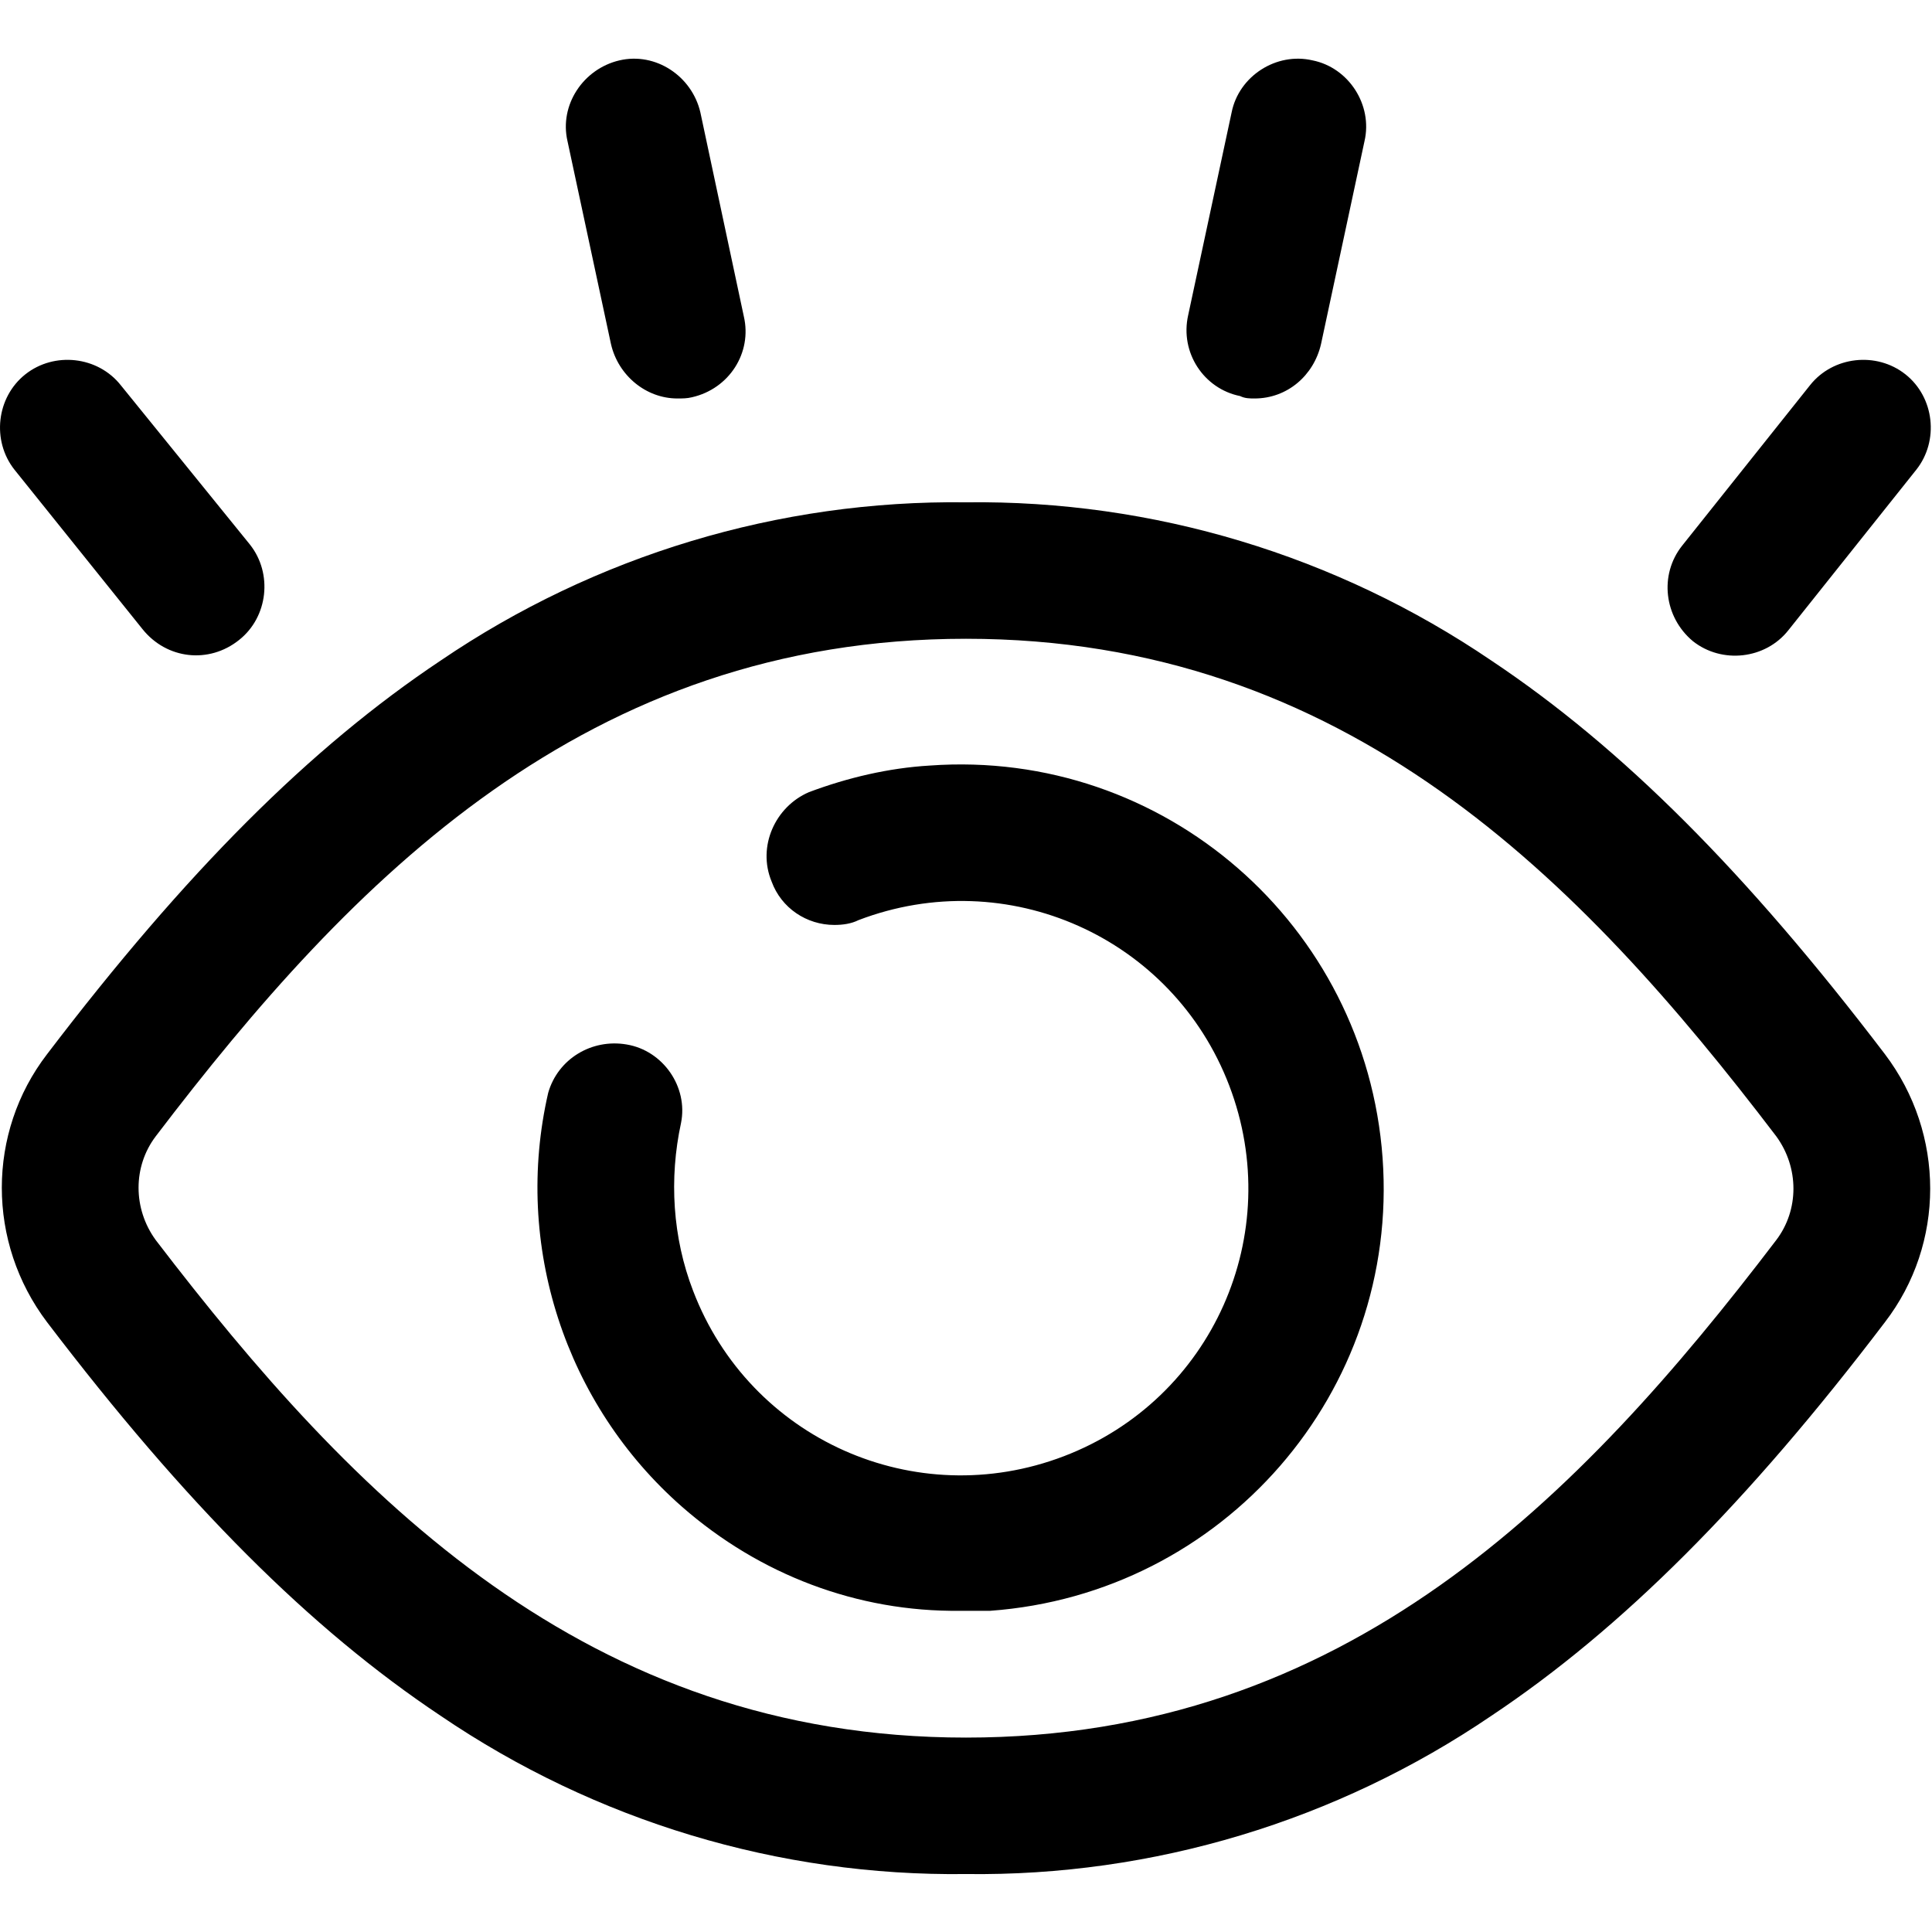 <?xml version="1.0" encoding="utf-8"?>
<!-- Generator: Adobe Illustrator 24.2.1, SVG Export Plug-In . SVG Version: 6.00 Build 0)  -->
<svg version="1.1" id="Meedok-Doctores" xmlns="http://www.w3.org/2000/svg" xmlns:xlink="http://www.w3.org/1999/xlink" x="0px"
	 y="0px" viewBox="0 0 16 16" style="enable-background:new 0 0 16 16;" xml:space="preserve">
<style type="text/css">
	.st0{fill:#EDD1E6;}
	.st1{fill:#B5C9E5;}
	.st2{fill:#FFFFFF;}
	.st3{fill:url(#SVGID_1_);}
	.st4{fill:url(#SVGID_2_);}
	.st5{fill:url(#SVGID_3_);}
	.st6{fill:url(#SVGID_4_);}
	.st7{fill:url(#SVGID_5_);}
	.st8{fill:url(#SVGID_6_);}
	.st9{fill:url(#SVGID_7_);}
	.st10{fill:url(#SVGID_8_);}
	.st11{fill:url(#SVGID_9_);}
	.st12{fill:url(#SVGID_10_);}
	.st13{opacity:0.7;fill:#FFFFFF;}
	.st14{fill-rule:evenodd;clip-rule:evenodd;fill:#FFFFFF;}
	.st15{fill:#4A4C74;}
	.st16{fill:#4A4C78;}
	.st17{fill:#686A74;}
	.st18{fill:none;stroke:#FFFFFF;stroke-width:0.856;stroke-linecap:round;stroke-linejoin:round;stroke-miterlimit:10;}
	.st19{fill:url(#SVGID_11_);}
	.st20{fill:url(#SVGID_12_);}
	.st21{fill:#FC00B0;}
	.st22{fill:url(#Fill_1_15_);}
	.st23{fill:url(#Fill_4_5_);}
	.st24{fill:url(#Fill_7_2_);}
	.st25{fill:#4E00EF;}
	.st26{opacity:0.7;fill:#4E00EF;}
	.st27{fill:url(#SVGID_13_);}
	.st28{fill:url(#SVGID_14_);}
	.st29{fill:url(#SVGID_15_);}
	.st30{fill:url(#SVGID_16_);}
	.st31{fill:url(#SVGID_17_);}
	.st32{fill:url(#SVGID_18_);}
	.st33{fill:url(#SVGID_19_);}
	.st34{fill:url(#SVGID_20_);}
	.st35{fill:url(#SVGID_21_);}
	.st36{fill:url(#SVGID_22_);}
	.st37{fill:#343434;}
	.st38{fill:url(#SVGID_23_);}
	.st39{fill:url(#SVGID_24_);}
	.st40{fill:url(#SVGID_25_);}
	.st41{fill:url(#SVGID_26_);}
	.st42{fill:url(#SVGID_27_);}
	.st43{fill:url(#SVGID_28_);}
	.st44{fill:url(#SVGID_29_);}
	.st45{fill:url(#SVGID_30_);}
	.st46{fill:url(#SVGID_31_);}
	.st47{fill:url(#SVGID_32_);}
	.st48{fill:url(#Fill_9_1_);}
	.st49{fill:url(#SVGID_33_);}
	.st50{fill:url(#SVGID_34_);}
	.st51{fill:url(#SVGID_35_);}
	.st52{fill:url(#SVGID_36_);}
	.st53{fill:url(#SVGID_37_);}
	.st54{fill:url(#SVGID_38_);}
	.st55{fill:url(#SVGID_39_);}
	.st56{fill:url(#SVGID_40_);}
	.st57{fill:none;}
	.st58{clip-path:url(#SVGID_42_);}
	.st59{fill:url(#Fill_1_16_);}
	.st60{fill:#4285F4;}
	.st61{fill:#34A853;}
	.st62{fill:#FBBC05;}
	.st63{fill:#EB4335;}
	.st64{fill-rule:evenodd;clip-rule:evenodd;fill:url(#SVGID_43_);}
	.st65{clip-path:url(#SVGID_45_);fill:#4E00E2;}
	.st66{clip-path:url(#SVGID_47_);fill:#4E00E2;}
	.st67{fill:url(#SVGID_48_);}
	.st68{fill:url(#SVGID_49_);}
	.st69{fill:url(#SVGID_50_);}
	.st70{fill:url(#SVGID_51_);}
	.st71{fill:url(#SVGID_52_);}
	.st72{fill:url(#SVGID_53_);}
</style>
<g>
</g>
<path d="M2.07,4.51c0.19,0.24,0.15,0.6-0.09,0.79C1.73,5.5,1.38,5.46,1.18,5.21L0.12,3.89c-0.19-0.24-0.15-0.6,0.09-0.79
	c0.24-0.19,0.6-0.15,0.79,0.09L2.07,4.51z M5.61,3.3c0.04,0,0.08,0,0.12-0.01c0.31-0.07,0.5-0.37,0.43-0.67c0,0,0,0,0,0L5.8,0.93
	c-0.07-0.3-0.37-0.5-0.67-0.43c-0.3,0.07-0.5,0.37-0.43,0.67l0.36,1.68C5.12,3.11,5.35,3.3,5.61,3.3z M14.02,5.31
	c0.24,0.19,0.6,0.15,0.79-0.09l1.06-1.33c0.19-0.24,0.15-0.6-0.09-0.79c-0.24-0.19-0.6-0.15-0.79,0.09l0,0l-1.06,1.33
	C13.74,4.76,13.78,5.11,14.02,5.31C14.02,5.31,14.02,5.31,14.02,5.31z M10.39,3.3c0.27,0,0.49-0.19,0.55-0.45l0.36-1.68
	c0.07-0.3-0.13-0.61-0.43-0.67c-0.3-0.07-0.61,0.13-0.67,0.43l0,0L9.84,2.61c-0.07,0.31,0.13,0.61,0.43,0.67c0,0,0,0,0,0
	C10.31,3.3,10.35,3.3,10.39,3.3z M3.65,5.47C4.93,4.6,6.45,4.14,8,4.16c1.55-0.02,3.07,0.44,4.35,1.31
	c1.08,0.72,2.11,1.75,3.26,3.26c0.5,0.66,0.5,1.57,0,2.22c-1.14,1.5-2.18,2.54-3.26,3.26c-1.28,0.87-2.8,1.33-4.35,1.31
	c-1.55,0.02-3.07-0.44-4.35-1.31c-1.08-0.72-2.11-1.75-3.26-3.26c-0.5-0.66-0.5-1.57,0-2.22C1.54,7.22,2.57,6.19,3.65,5.47
	L3.65,5.47z M8,5.29c-3.14,0-5.08,1.98-6.71,4.12c-0.19,0.25-0.19,0.6,0,0.86C2.92,12.4,4.86,14.39,8,14.39s5.08-1.98,6.71-4.12
	c0.19-0.25,0.19-0.6,0-0.86C13.08,7.27,11.14,5.29,8,5.29z M5.65,12.48c0.64,0.56,1.45,0.87,2.3,0.86c0.08,0,0.17,0,0.25,0
	c1.93-0.14,3.39-1.81,3.25-3.75c-0.14-1.93-1.81-3.39-3.75-3.25c-0.34,0.02-0.68,0.1-1,0.22C6.42,6.68,6.27,7.01,6.39,7.3
	c0.08,0.22,0.29,0.36,0.52,0.36c0.07,0,0.14-0.01,0.2-0.04c1.23-0.47,2.6,0.14,3.07,1.37c0.47,1.23-0.14,2.6-1.37,3.07
	c-1.23,0.47-2.6-0.14-3.07-1.37c-0.17-0.44-0.2-0.93-0.1-1.39C5.7,9,5.49,8.7,5.19,8.65C4.9,8.6,4.62,8.77,4.54,9.05
	C4.25,10.31,4.68,11.63,5.65,12.48z"/>
</svg>

